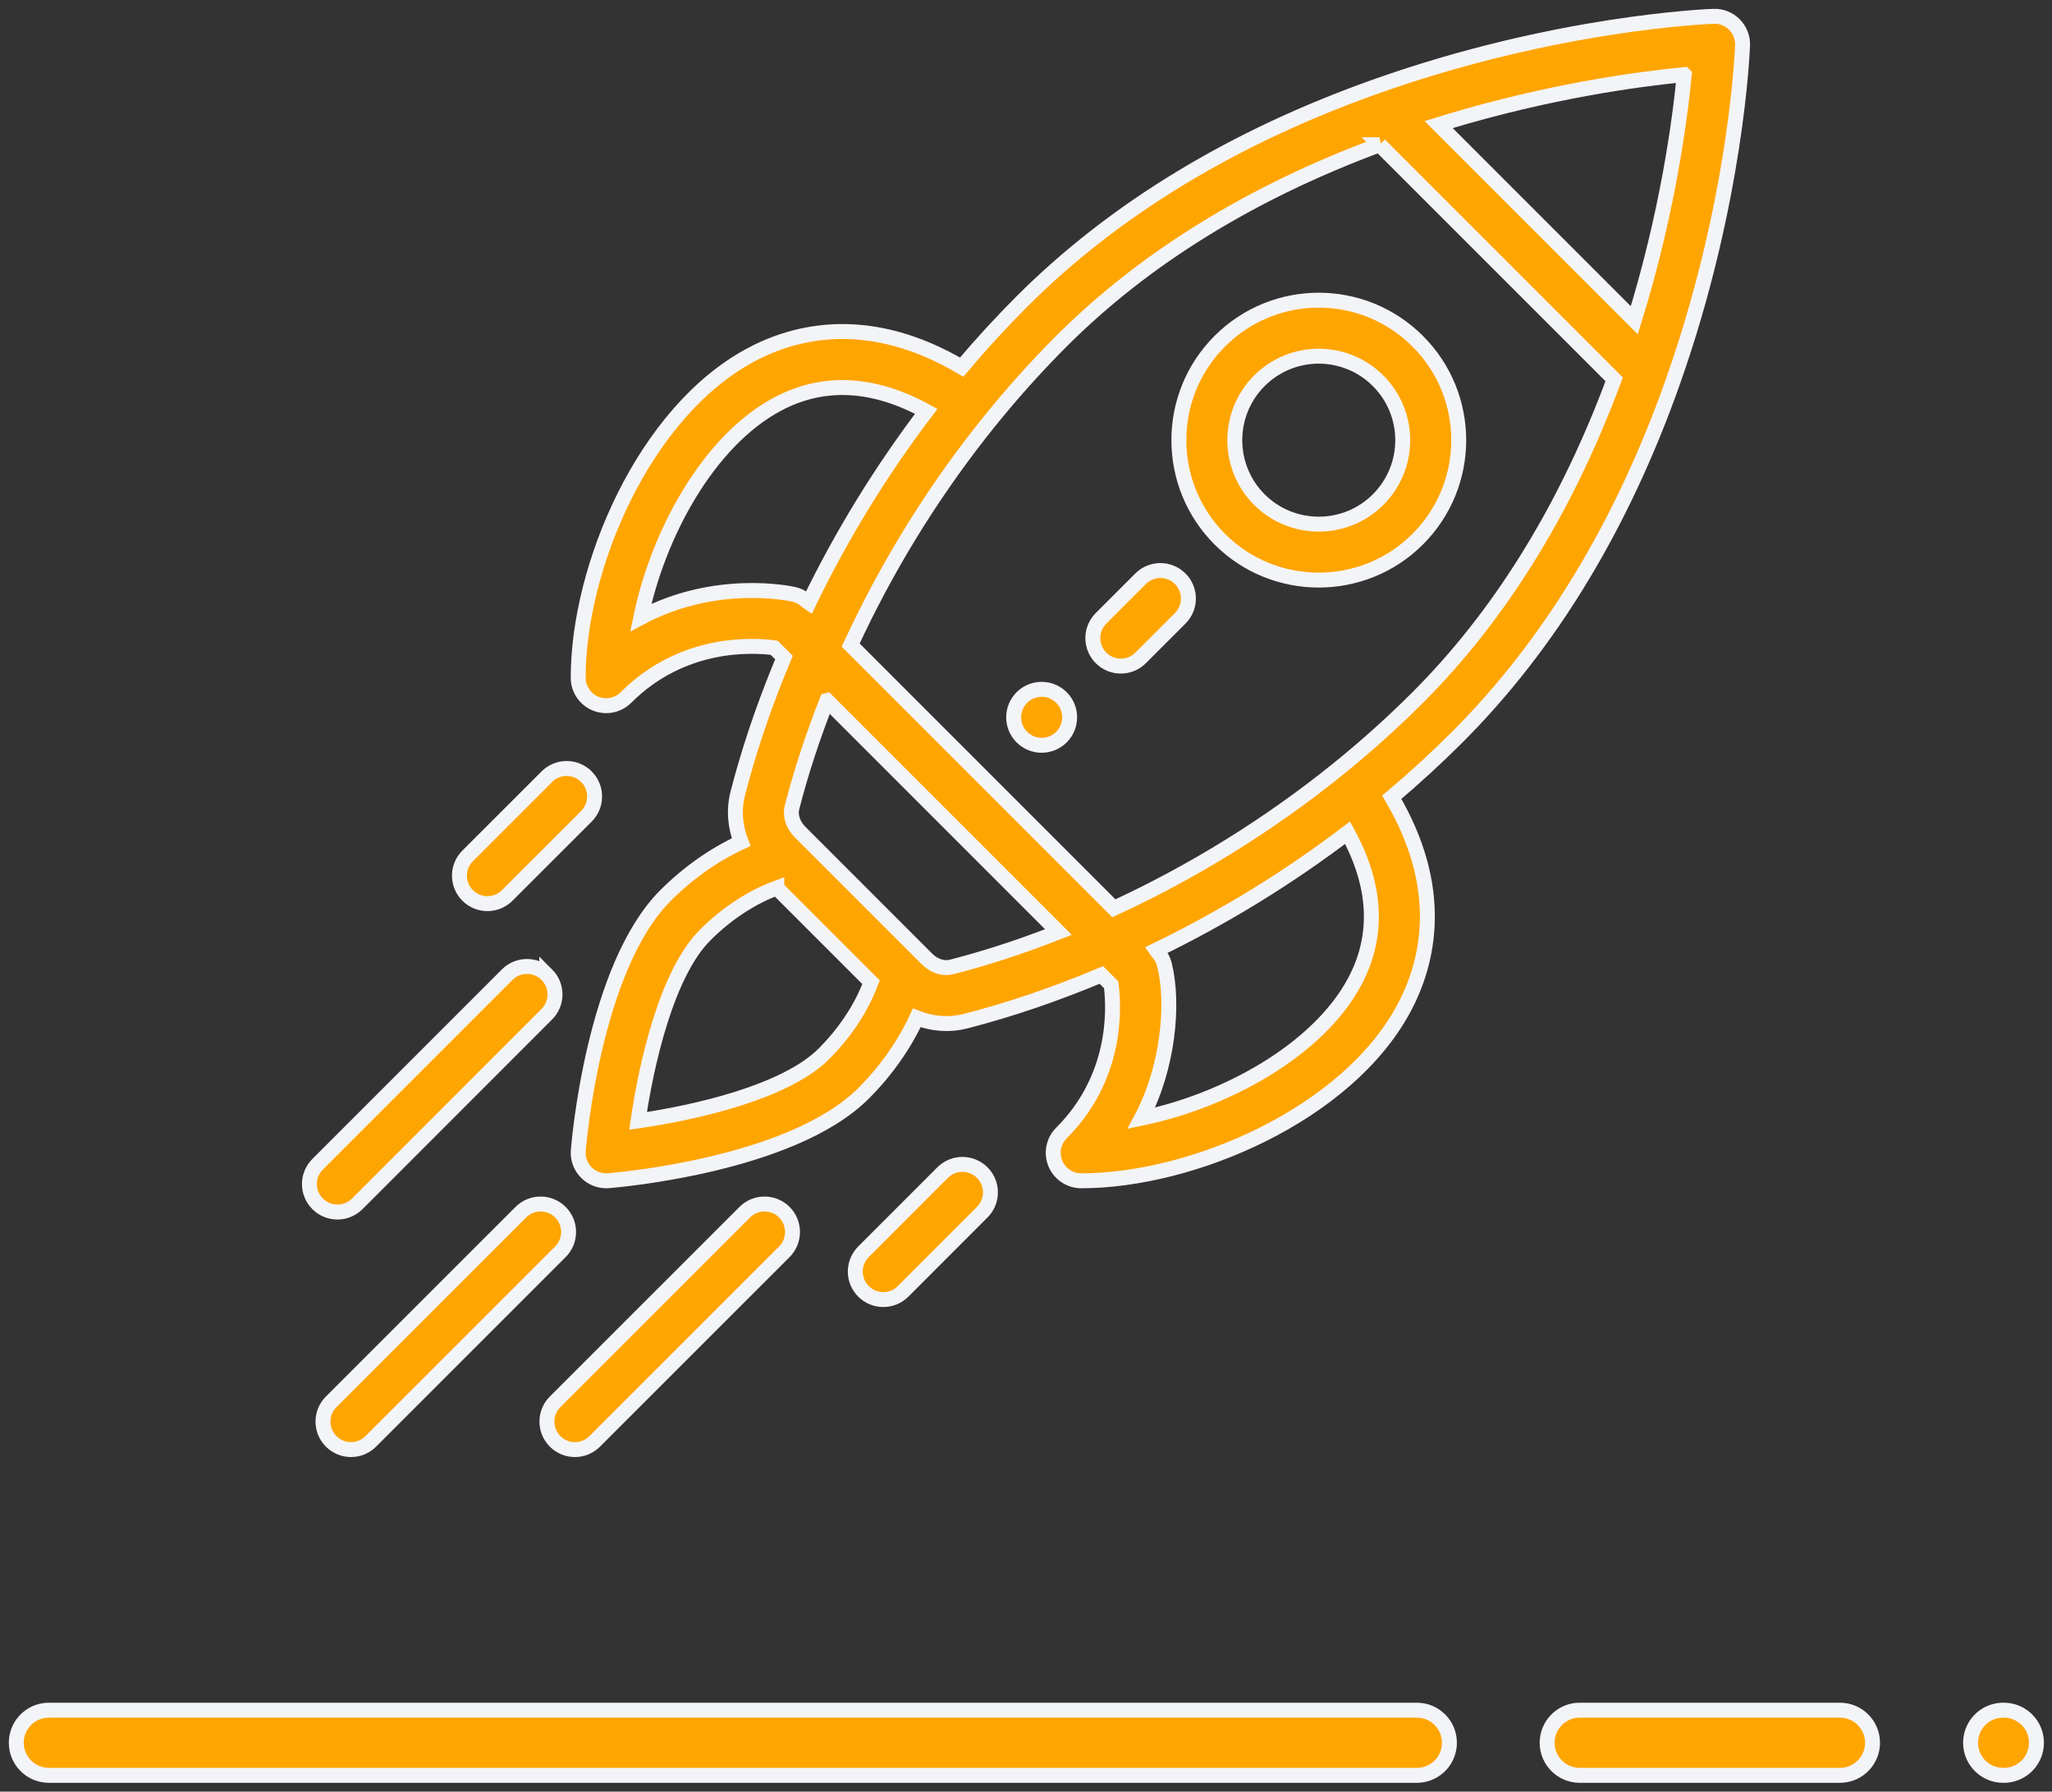 <svg xmlns="http://www.w3.org/2000/svg" width="126" height="110" viewBox="0 0 126 110">
    <rect x="0" y="0" width="126" height="110" fill="#333333" stroke="none"/>
    <path fill="orange" stroke="#F3F4F7" stroke-width=".917" d="M87 105c1.105 0 2 .895 2 2 0 1.054-.816 1.918-1.85 1.995L87 109H3c-1.105 0-2-.895-2-2 0-1.054.816-1.918 1.85-1.995L3 105h84zm25.98 0c1.104 0 2 .895 2 2 0 1.054-.817 1.918-1.851 1.995l-.15.005H97c-1.105 0-2-.895-2-2 0-1.054.816-1.918 1.85-1.995L97 105h15.98zm10.066 0c1.104 0 2 .895 2 2 0 1.054-.816 1.918-1.851 1.995l-.15.005H123c-1.105 0-2-.895-2-2 0-1.054.816-1.918 1.85-1.995L123 105h.046zM48.16 74.425c.631.632.669 1.633.111 2.308l-.111.123-11.643 11.64c-.672.672-1.76.672-2.431 0-.632-.631-.669-1.632-.111-2.308l.111-.122L45.73 74.425c.671-.671 1.76-.671 2.43 0zm-13.75 0c.631.632.669 1.633.111 2.308l-.111.123-11.643 11.64c-.672.672-1.76.672-2.431 0-.632-.631-.669-1.632-.111-2.308l.111-.122L31.98 74.425c.671-.671 1.76-.671 2.43 0zm25.903-2.432c.631.631.669 1.632.112 2.308l-.112.122-4.86 4.863c-.672.671-1.76.671-2.431 0-.632-.631-.67-1.633-.112-2.308l.111-.123 4.86-4.862c.672-.671 1.76-.671 2.432 0zM33.575 59.839c.632.632.67 1.633.112 2.308l-.112.123-11.64 11.643c-.672.671-1.76.671-2.431 0-.632-.632-.67-1.633-.112-2.308l.111-.123L31.145 59.84c.67-.67 1.76-.67 2.43 0zM105.22 1.001c.478-.018.94.165 1.277.502.337.338.52.8.502 1.277-.014.389-.386 9.642-4.274 20.642-3.112 8.813-7.567 16.16-13.242 21.834-1.273 1.273-2.621 2.51-4.022 3.694 3.304 5.611 2.268 10.108.747 12.95-3.503 6.545-13.014 10.597-19.817 10.597-.695 0-1.322-.42-1.588-1.062-.266-.642-.119-1.38.373-1.872 3.375-3.375 3.243-7.52 3.065-9.003l-.012-.097-.602-.602c-2.82 1.184-5.622 2.138-8.347 2.838-.935.24-1.976.19-2.987-.207-.763 1.655-1.882 3.251-3.272 4.64-4.424 4.425-15.207 5.323-15.664 5.36-.045.003-.09.005-.135.005-.454 0-.892-.18-1.215-.504-.356-.355-.538-.849-.498-1.35.036-.457.934-11.24 5.359-15.664 1.39-1.39 2.986-2.51 4.641-3.272-.375-.955-.46-2-.208-2.986.63-2.453 1.466-4.97 2.49-7.503l.349-.845-.602-.602c-1.391-.183-5.649-.398-9.1 3.053-.33.329-.769.504-1.216.504-.221 0-.445-.043-.658-.131-.642-.266-1.061-.893-1.061-1.588 0-6.803 4.051-16.314 10.596-19.816 2.843-1.522 7.34-2.557 12.951.746 1.184-1.401 2.422-2.75 3.693-4.022C68.42 12.842 75.765 8.387 84.58 5.275c11-3.888 20.252-4.26 20.64-4.274zM47.699 54.518c-1.543.565-3.077 1.568-4.4 2.892-2.364 2.363-3.61 7.906-4.12 11.41 3.504-.508 9.048-1.755 11.412-4.118 1.221-1.222 2.17-2.623 2.753-4.045l.139-.355-5.784-5.784zm35.047-3.393c-3.662 2.784-7.606 5.204-11.771 7.222.02.032.382.312.522.868.602 2.393.239 6.34-1.408 9.44 5.166-1.068 10.836-4.17 13.088-8.377 1.505-2.811 1.357-5.885-.431-9.153zm-31.97-8.115c-.875 2.221-1.595 4.42-2.145 6.565-.127.496.06 1.072.488 1.502l4.44 4.439 2.132 2.132 1.234 1.234c.428.428 1.004.615 1.501.487 1.876-.481 3.794-1.092 5.732-1.824l.832-.321L50.777 43.01zM84.713 8.887c-7.874 2.917-14.445 6.97-19.537 12.061-1.548 1.548-3.044 3.216-4.448 4.958-3.17 3.937-5.884 8.247-8.086 12.837l-.407.864 16.16 16.16c4.913-2.272 9.518-5.126 13.701-8.495 1.74-1.401 3.409-2.898 4.957-4.446 4.934-4.933 8.89-11.255 11.785-18.803l.277-.735L84.712 8.887zm-48.704 38.8c.631.631.668 1.633.11 2.308l-.11.122-4.863 4.86c-.672.672-1.76.671-2.431 0-.632-.631-.669-1.633-.111-2.308l.112-.122 4.862-4.86c.671-.672 1.76-.672 2.43 0zm29.168-4.861c.67.67.67 1.758 0 2.43-.672.67-1.76.67-2.432 0-.67-.672-.67-1.76 0-2.43.672-.672 1.76-.672 2.432 0zm7.291-7.293c.632.632.67 1.633.112 2.308l-.112.123-2.43 2.43c-.671.671-1.76.671-2.43 0-.632-.632-.67-1.633-.112-2.308l.111-.123 2.43-2.43c.672-.671 1.76-.671 2.431 0zm-24.745-10.71c-4.207 2.252-7.309 7.922-8.376 13.09 4.614-2.453 9.161-1.475 9.398-1.421.575.13.884.518.91.534 2.017-4.165 4.437-8.11 7.22-11.771-3.267-1.789-6.34-1.936-9.152-.432zm39.33-3.873c3.358 3.358 3.357 8.795 0 12.153-3.351 3.35-8.803 3.35-12.154 0-3.35-3.352-3.35-8.804 0-12.153 3.358-3.359 8.795-3.359 12.153 0zm-9.724 2.43c-2.01 2.01-2.01 5.281 0 7.293 2.011 2.01 5.283 2.01 7.292 0 2.016-2.016 2.015-5.278 0-7.293-2.015-2.015-5.277-2.015-7.292 0zm26.09-18.798c-2.769.267-8.246.996-14.58 2.914l-.5.154 12.013 12.013c2.032-6.544 2.794-12.238 3.068-15.08z"/>
</svg>
